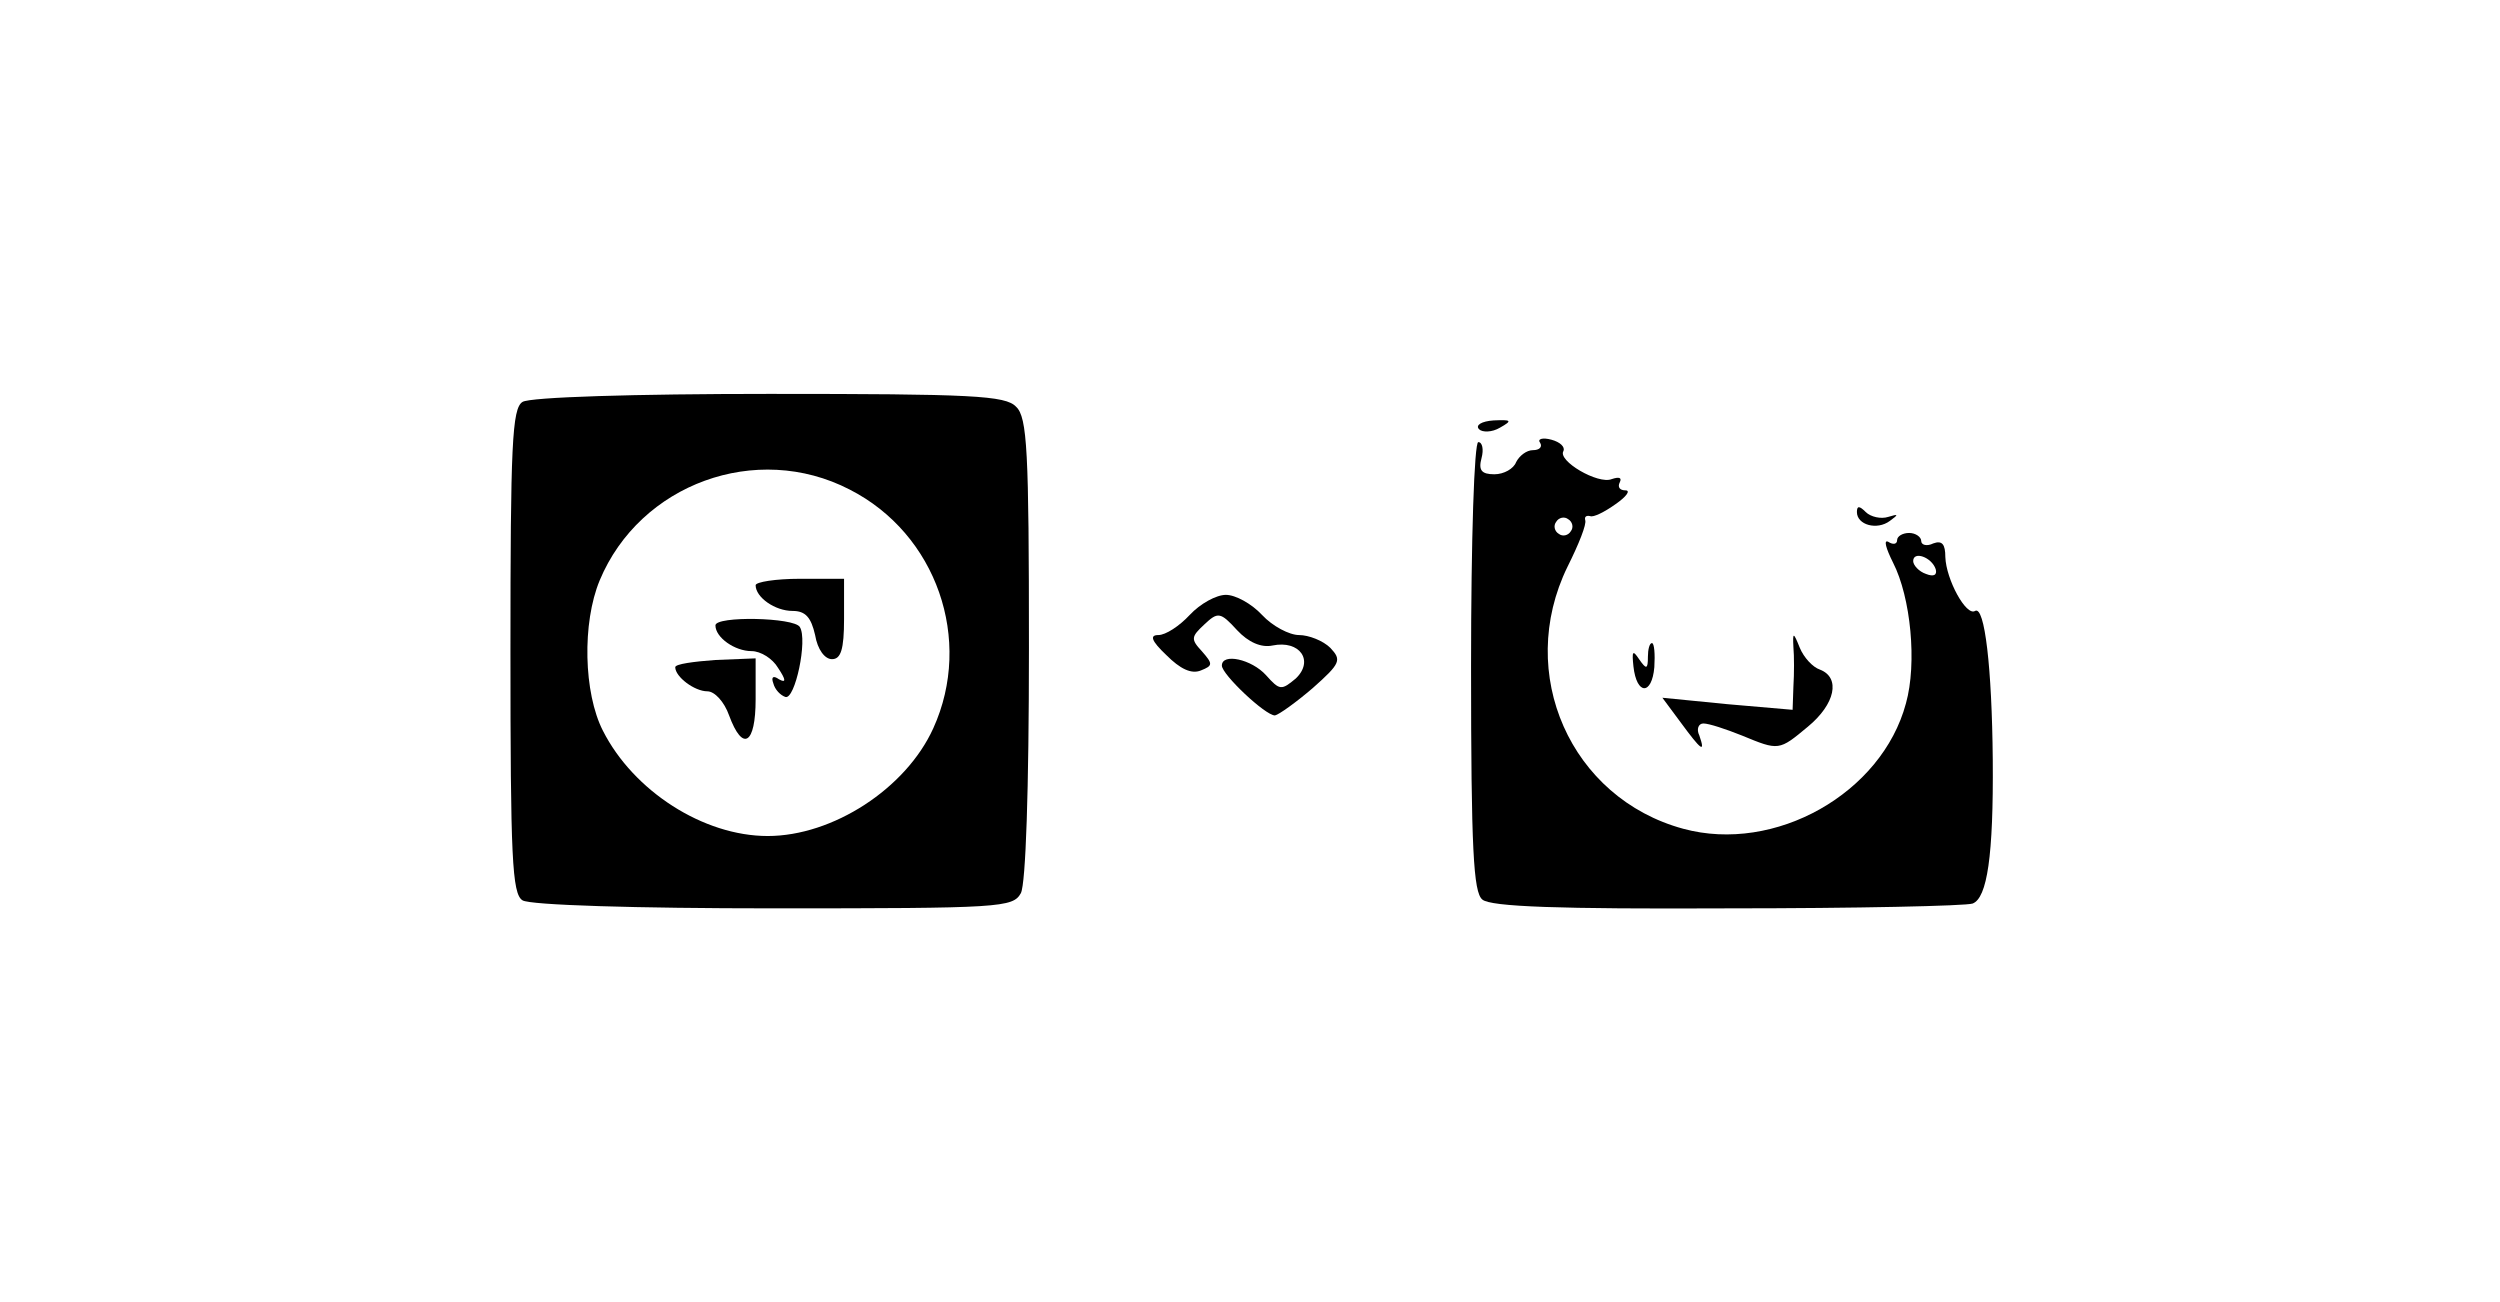 <?xml version="1.0" standalone="no"?>
<!DOCTYPE svg PUBLIC "-//W3C//DTD SVG 20010904//EN"
 "http://www.w3.org/TR/2001/REC-SVG-20010904/DTD/svg10.dtd">
<svg version="1.0" xmlns="http://www.w3.org/2000/svg"
 width="311pt" height="162pt" viewBox="0 0 311 162"
 preserveAspectRatio="xMidYMid meet">

<g transform="translate(0,162) scale(0.1,-0.1)"
fill="#000000" stroke="none">
<path d="M650 1120 c-13 -8 -15 -54 -15 -310 0 -256 2 -302 15 -310 9 -6 142
-10 312 -10 284 0 298 1 308 19 6 12 10 127 10 305 0 245 -2 287 -16 300 -13
14 -55 16 -307 16 -167 0 -298 -4 -307 -10z m407 -109 c108 -55 154 -187 104
-297 -34 -75 -125 -134 -206 -134 -80 0 -167 56 -205 131 -24 47 -26 134 -4
187 50 120 195 173 311 113z"/>
<path d="M940 892 c0 -15 24 -32 46 -32 16 0 23 -8 28 -30 3 -18 12 -30 21
-30 11 0 15 12 15 50 l0 50 -55 0 c-30 0 -55 -4 -55 -8z"/>
<path d="M890 842 c0 -15 24 -32 45 -32 11 0 26 -9 33 -21 10 -15 10 -19 1
-14 -7 5 -10 3 -7 -5 2 -8 9 -15 15 -17 12 -4 28 71 18 87 -7 12 -105 14 -105
2z"/>
<path d="M840 790 c0 -12 24 -30 40 -30 9 0 21 -13 27 -30 17 -46 33 -36 33
20 l0 51 -50 -2 c-27 -2 -50 -5 -50 -9z"/>
<path d="M1840 1086 c4 -4 16 -4 26 2 16 9 14 10 -8 9 -15 -1 -23 -6 -18 -11z"/>
<path d="M1916 1069 c3 -5 -1 -9 -9 -9 -8 0 -17 -7 -21 -15 -3 -8 -15 -15 -27
-15 -16 0 -20 5 -16 20 3 11 1 20 -4 20 -5 0 -9 -119 -9 -279 0 -228 3 -281
14 -290 10 -9 96 -12 305 -11 160 0 297 3 305 6 18 7 26 59 25 179 -1 114 -10
192 -22 185 -11 -7 -36 39 -37 67 0 16 -4 21 -15 17 -8 -4 -15 -2 -15 3 0 5
-7 10 -15 10 -8 0 -15 -4 -15 -9 0 -5 -5 -6 -11 -2 -6 3 -3 -8 6 -26 22 -43
30 -125 16 -175 -30 -112 -163 -187 -277 -156 -140 38 -209 193 -144 326 14
28 24 53 22 58 -1 4 1 6 6 5 4 -2 18 5 32 15 13 9 19 17 12 17 -7 0 -10 4 -7
10 3 6 -1 7 -10 4 -17 -7 -68 23 -60 35 2 5 -4 11 -15 14 -11 3 -18 1 -14 -4z
m38 -110 c-3 -5 -10 -7 -15 -3 -5 3 -7 10 -3 15 3 5 10 7 15 3 5 -3 7 -10 3
-15z m454 -47 c2 -7 -2 -10 -12 -6 -9 3 -16 11 -16 16 0 13 23 5 28 -10z"/>
<path d="M2310 983 c0 -16 25 -23 41 -11 11 8 11 9 -2 5 -9 -3 -22 0 -28 6 -8
8 -11 8 -11 0z"/>
<path d="M1480 855 c-13 -14 -30 -25 -39 -25 -11 0 -9 -7 10 -25 17 -17 31
-24 43 -19 15 6 15 8 1 24 -14 15 -13 18 3 33 17 16 20 16 41 -7 14 -15 30
-22 44 -19 34 7 52 -19 29 -41 -18 -15 -20 -15 -37 4 -18 20 -55 28 -55 12 0
-11 54 -62 66 -62 5 1 26 16 47 34 35 31 36 35 22 50 -9 9 -27 16 -39 16 -12
0 -33 11 -46 25 -13 14 -33 25 -45 25 -12 0 -32 -11 -45 -25z"/>
<path d="M2231 815 c1 -11 1 -33 0 -49 l-1 -29 -81 7 -81 8 23 -31 c25 -34 31
-39 23 -16 -4 8 -1 15 5 15 7 0 28 -7 48 -15 46 -19 46 -19 82 11 34 28 41 61
15 71 -9 3 -20 15 -25 27 -8 20 -9 20 -8 1z"/>
<path d="M2050 803 c0 -16 -2 -16 -11 -3 -8 12 -9 10 -7 -9 4 -36 23 -36 26
-1 1 16 0 30 -3 30 -3 0 -5 -8 -5 -17z"/>
</g>
</svg>
